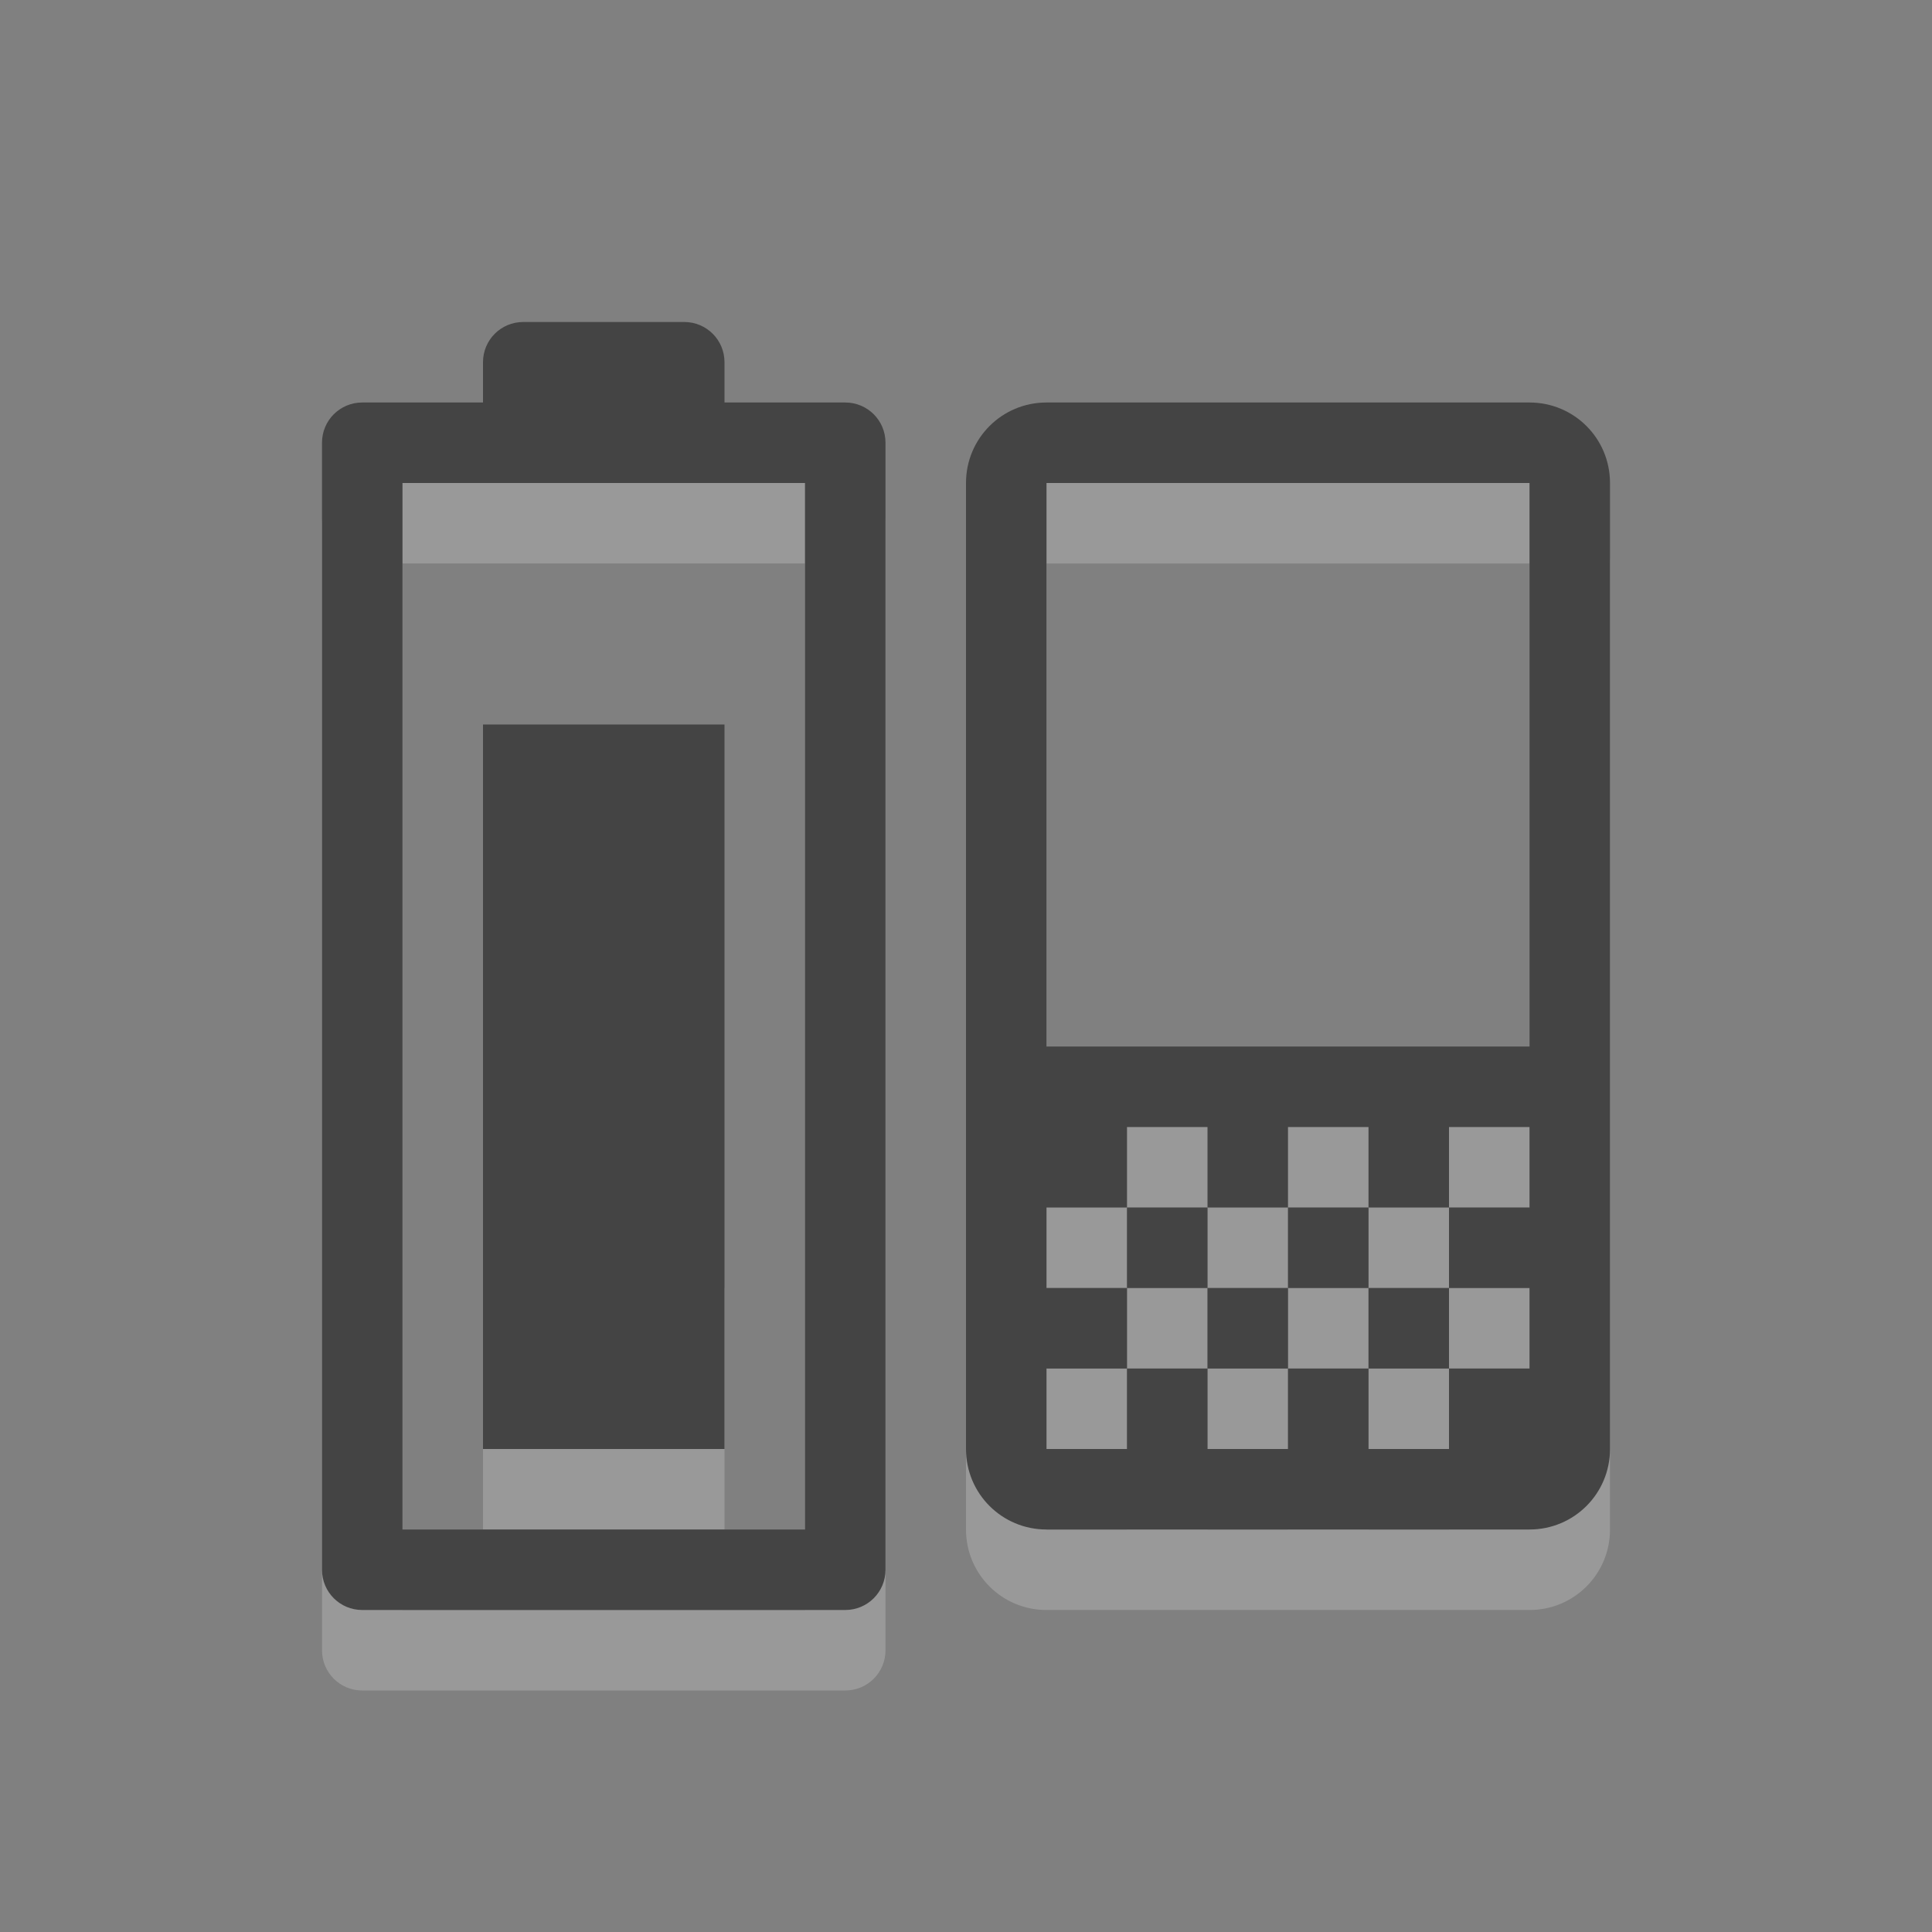 <?xml version="1.0" encoding="UTF-8" standalone="no"?>
<svg xmlns="http://www.w3.org/2000/svg" xmlns:sodipodi="http://sodipodi.sourceforge.net/DTD/sodipodi-0.dtd" xmlns:inkscape="http://www.inkscape.org/namespaces/inkscape" width="24" height="24" version="1.1">
 <rect width="100%" height="100%" fill="#808080" stroke="none"/>
 <g id="layer1" inkscape:label="Layer 1" inkscape:groupmode="layer" transform="translate(0,8)">
  <rect y="8" x="6" height="3" width="3" id="rect4047" opacity="0.2" fill="#ffffff" color="#ffffff" stroke-width="2"/>
  <path sodipodi:nodetypes="ssssssssscccccccccccccccccccccccccccccccccccccccccccccccccccccccccc" inkscape:connector-curvature="0" id="path4017" d="m 13,-2 c -0.554,0 -1,0.446 -1,1 l 0,12 c 0,0.554 0.446,1 1,1 l 6,0 c 0.554,0 1,-0.446 1,-1 l 0,-12 c 0,-0.554 -0.446,-1 -1,-1 z m 0,1 6,0 0,7 -6,0 z m 1,8 1,0 0,1 1,0 0,-1 1,0 0,1 1,0 0,-1 1,0 0,1 -1,0 0,1 1,0 0,1 -1,0 0,1 -1,0 0,-1 -1,0 0,1 -1,0 0,-1 -1,0 0,1 -1,0 0,-1 1,0 0,-1 -1,0 0,-1 1,0 z m 0,1 0,1 1,0 0,-1 z m 1,1 0,1 1,0 0,-1 z m 1,0 1,0 0,-1 -1,0 z m 1,0 0,1 1,0 0,-1 z" opacity="0.2" fill="#ffffff" stroke="#333333" stroke-linejoin="round" stroke-linecap="round" color="#bebebe" stroke-width="0"/>
  <path sodipodi:nodetypes="sscsssssssscsssccccccc" inkscape:connector-curvature="0" d="M 6.5,-3 C 6.223,-3 6,-2.777 6,-2.5 L 6,-2 4.5,-2 C 4.223,-2 4,-1.777 4,-1.5 l 0,14 C 4,12.777 4.223,13 4.5,13 l 6,0 c 0.277,0 0.5,-0.223 0.5,-0.5 l 0,-14 C 11,-1.777 10.777,-2 10.5,-2 L 9,-2 9,-2.5 C 9,-2.777 8.777,-3 8.5,-3 z m -1.5,2 1.5,0 2,0 1.5,0 0,13 -5,0 z" id="path3775" opacity="0.2" fill="#ffffff" stroke="#333333" stroke-linejoin="round" stroke-linecap="round" color="#bebebe" stroke-width="0"/>
  <path id="path2994" d="M 6.5,-4 C 6.223,-4 6,-3.777 6,-3.5 L 6,-3 4.5,-3 C 4.223,-3 4,-2.777 4,-2.5 l 0,14 C 4,11.777 4.223,12 4.5,12 l 6,0 c 0.277,0 0.5,-0.223 0.5,-0.5 l 0,-14 C 11,-2.777 10.777,-3 10.5,-3 L 9,-3 9,-3.5 C 9,-3.777 8.777,-4 8.5,-4 z m -1.5,2 1.5,0 2,0 1.5,0 0,13 -5,0 z" inkscape:connector-curvature="0" sodipodi:nodetypes="sscsssssssscsssccccccc" fill="#444444" stroke="#333333" stroke-linejoin="round" stroke-linecap="round" color="#bebebe" stroke-width="0"/>
  <path d="m 13,-3 c -0.554,0 -1,0.446 -1,1 l 0,12 c 0,0.554 0.446,1 1,1 l 6,0 c 0.554,0 1,-0.446 1,-1 l 0,-12 c 0,-0.554 -0.446,-1 -1,-1 z m 0,1 6,0 0,7 -6,0 z m 1,8 1,0 0,1 1,0 0,-1 1,0 0,1 1,0 0,-1 1,0 0,1 -1,0 0,1 1,0 0,1 -1,0 0,1 -1,0 0,-1 -1,0 0,1 -1,0 0,-1 -1,0 0,1 -1,0 0,-1 1,0 0,-1 -1,0 0,-1 1,0 z m 0,1 0,1 1,0 0,-1 z m 1,1 0,1 1,0 0,-1 z m 1,0 1,0 0,-1 -1,0 z m 1,0 0,1 1,0 0,-1 z" id="path4950" inkscape:connector-curvature="0" sodipodi:nodetypes="ssssssssscccccccccccccccccccccccccccccccccccccccccccccccccccccccccc" fill="#444444" stroke="#333333" stroke-linejoin="round" stroke-linecap="round" color="#bebebe" stroke-width="0"/>
  <rect id="rect4038" width="3" height="9" x="6" y="1" fill="#444444" color="#ffffff" stroke-width="2"/>
 </g>
</svg>
